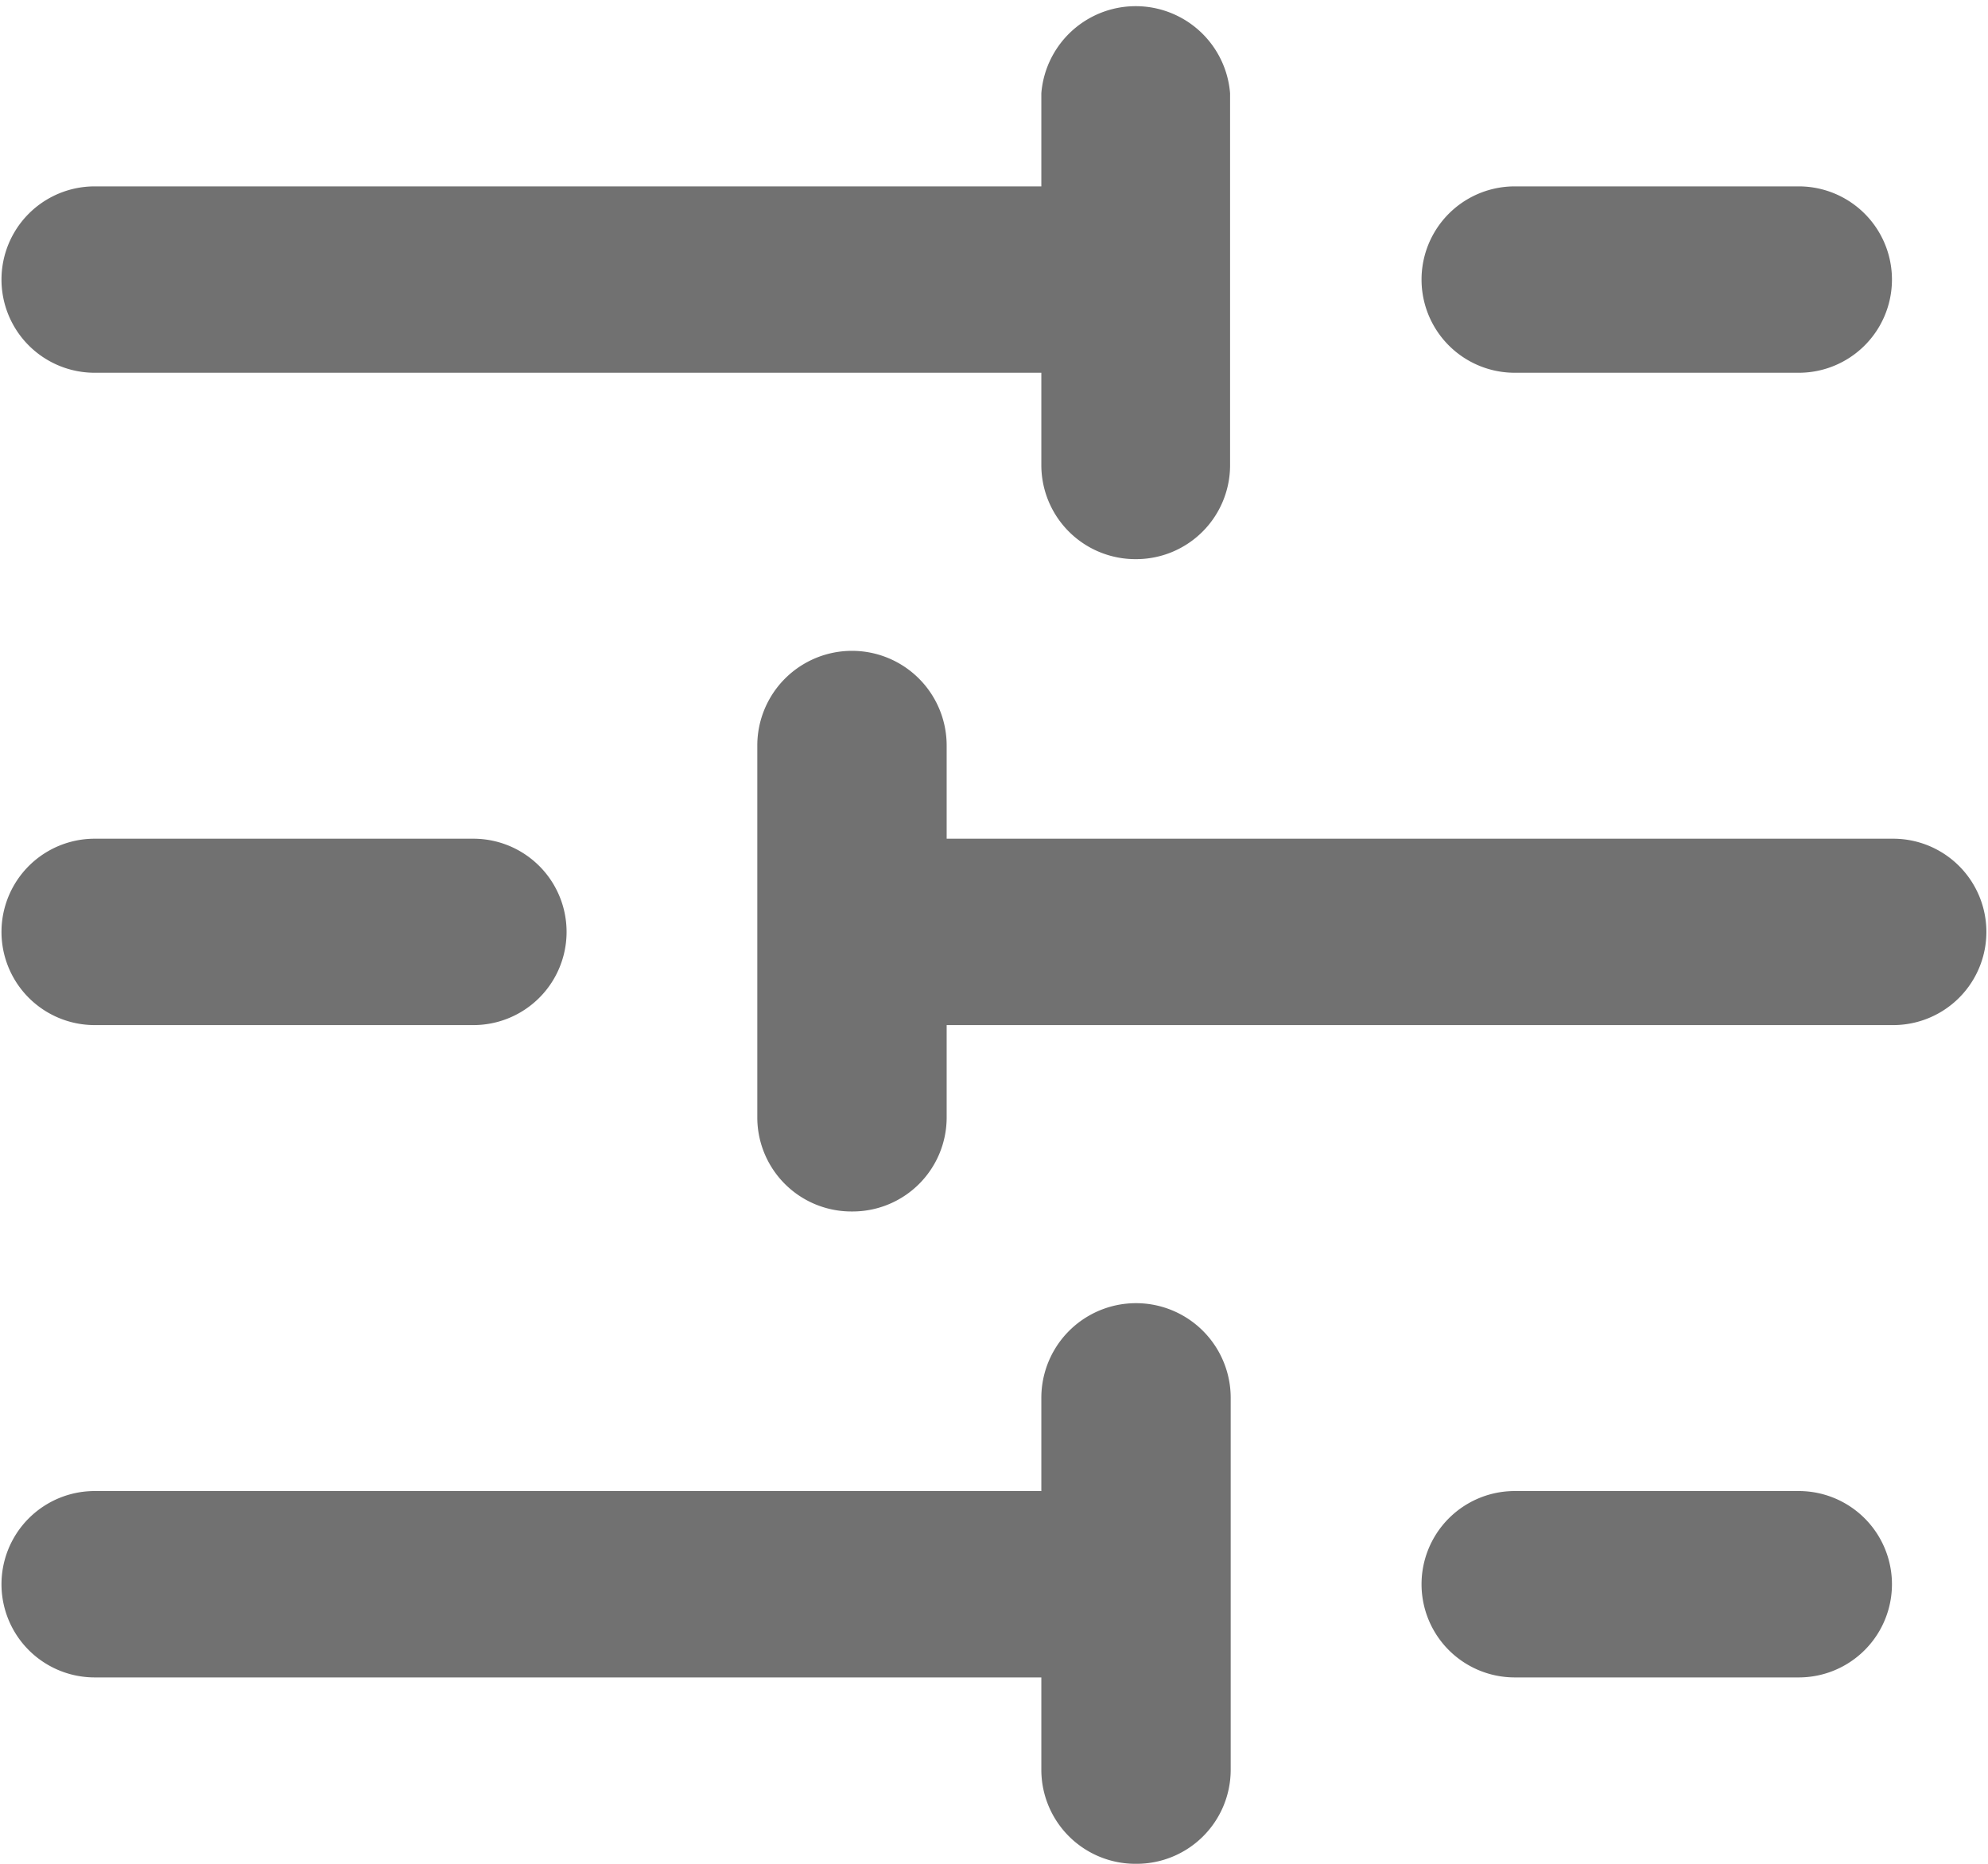 <svg id="icon_filter" data-name="icon/filter" xmlns="http://www.w3.org/2000/svg" width="16" height="15" viewBox="0 0 16 15">
  <path id="Vector_Stroke_" data-name="Vector (Stroke)" d="M9.143,15a.757.757,0,0,1-.762-.751V13.5H.762a.75.75,0,1,1,0-1.5H8.381v-.75a.762.762,0,0,1,1.524,0v3A.757.757,0,0,1,9.143,15Zm5.333-1.5H12.191a.75.75,0,1,1,0-1.5h2.286a.75.75,0,1,1,0,1.5ZM6.857,9.75A.757.757,0,0,1,6.095,9V6A.762.762,0,0,1,7.619,6v.75h7.618a.75.75,0,1,1,0,1.5H7.619V9A.757.757,0,0,1,6.857,9.75ZM3.81,8.25H.762a.75.75,0,1,1,0-1.5H3.81a.75.75,0,1,1,0,1.5ZM9.143,4.5a.757.757,0,0,1-.762-.75V3H.762a.75.75,0,1,1,0-1.5H8.381V.75A.762.762,0,0,1,9.9.75v3A.756.756,0,0,1,9.143,4.5ZM14.477,3H12.191a.75.75,0,1,1,0-1.5h2.286a.75.75,0,1,1,0,1.5Z" fill="#717171"/>
</svg>

